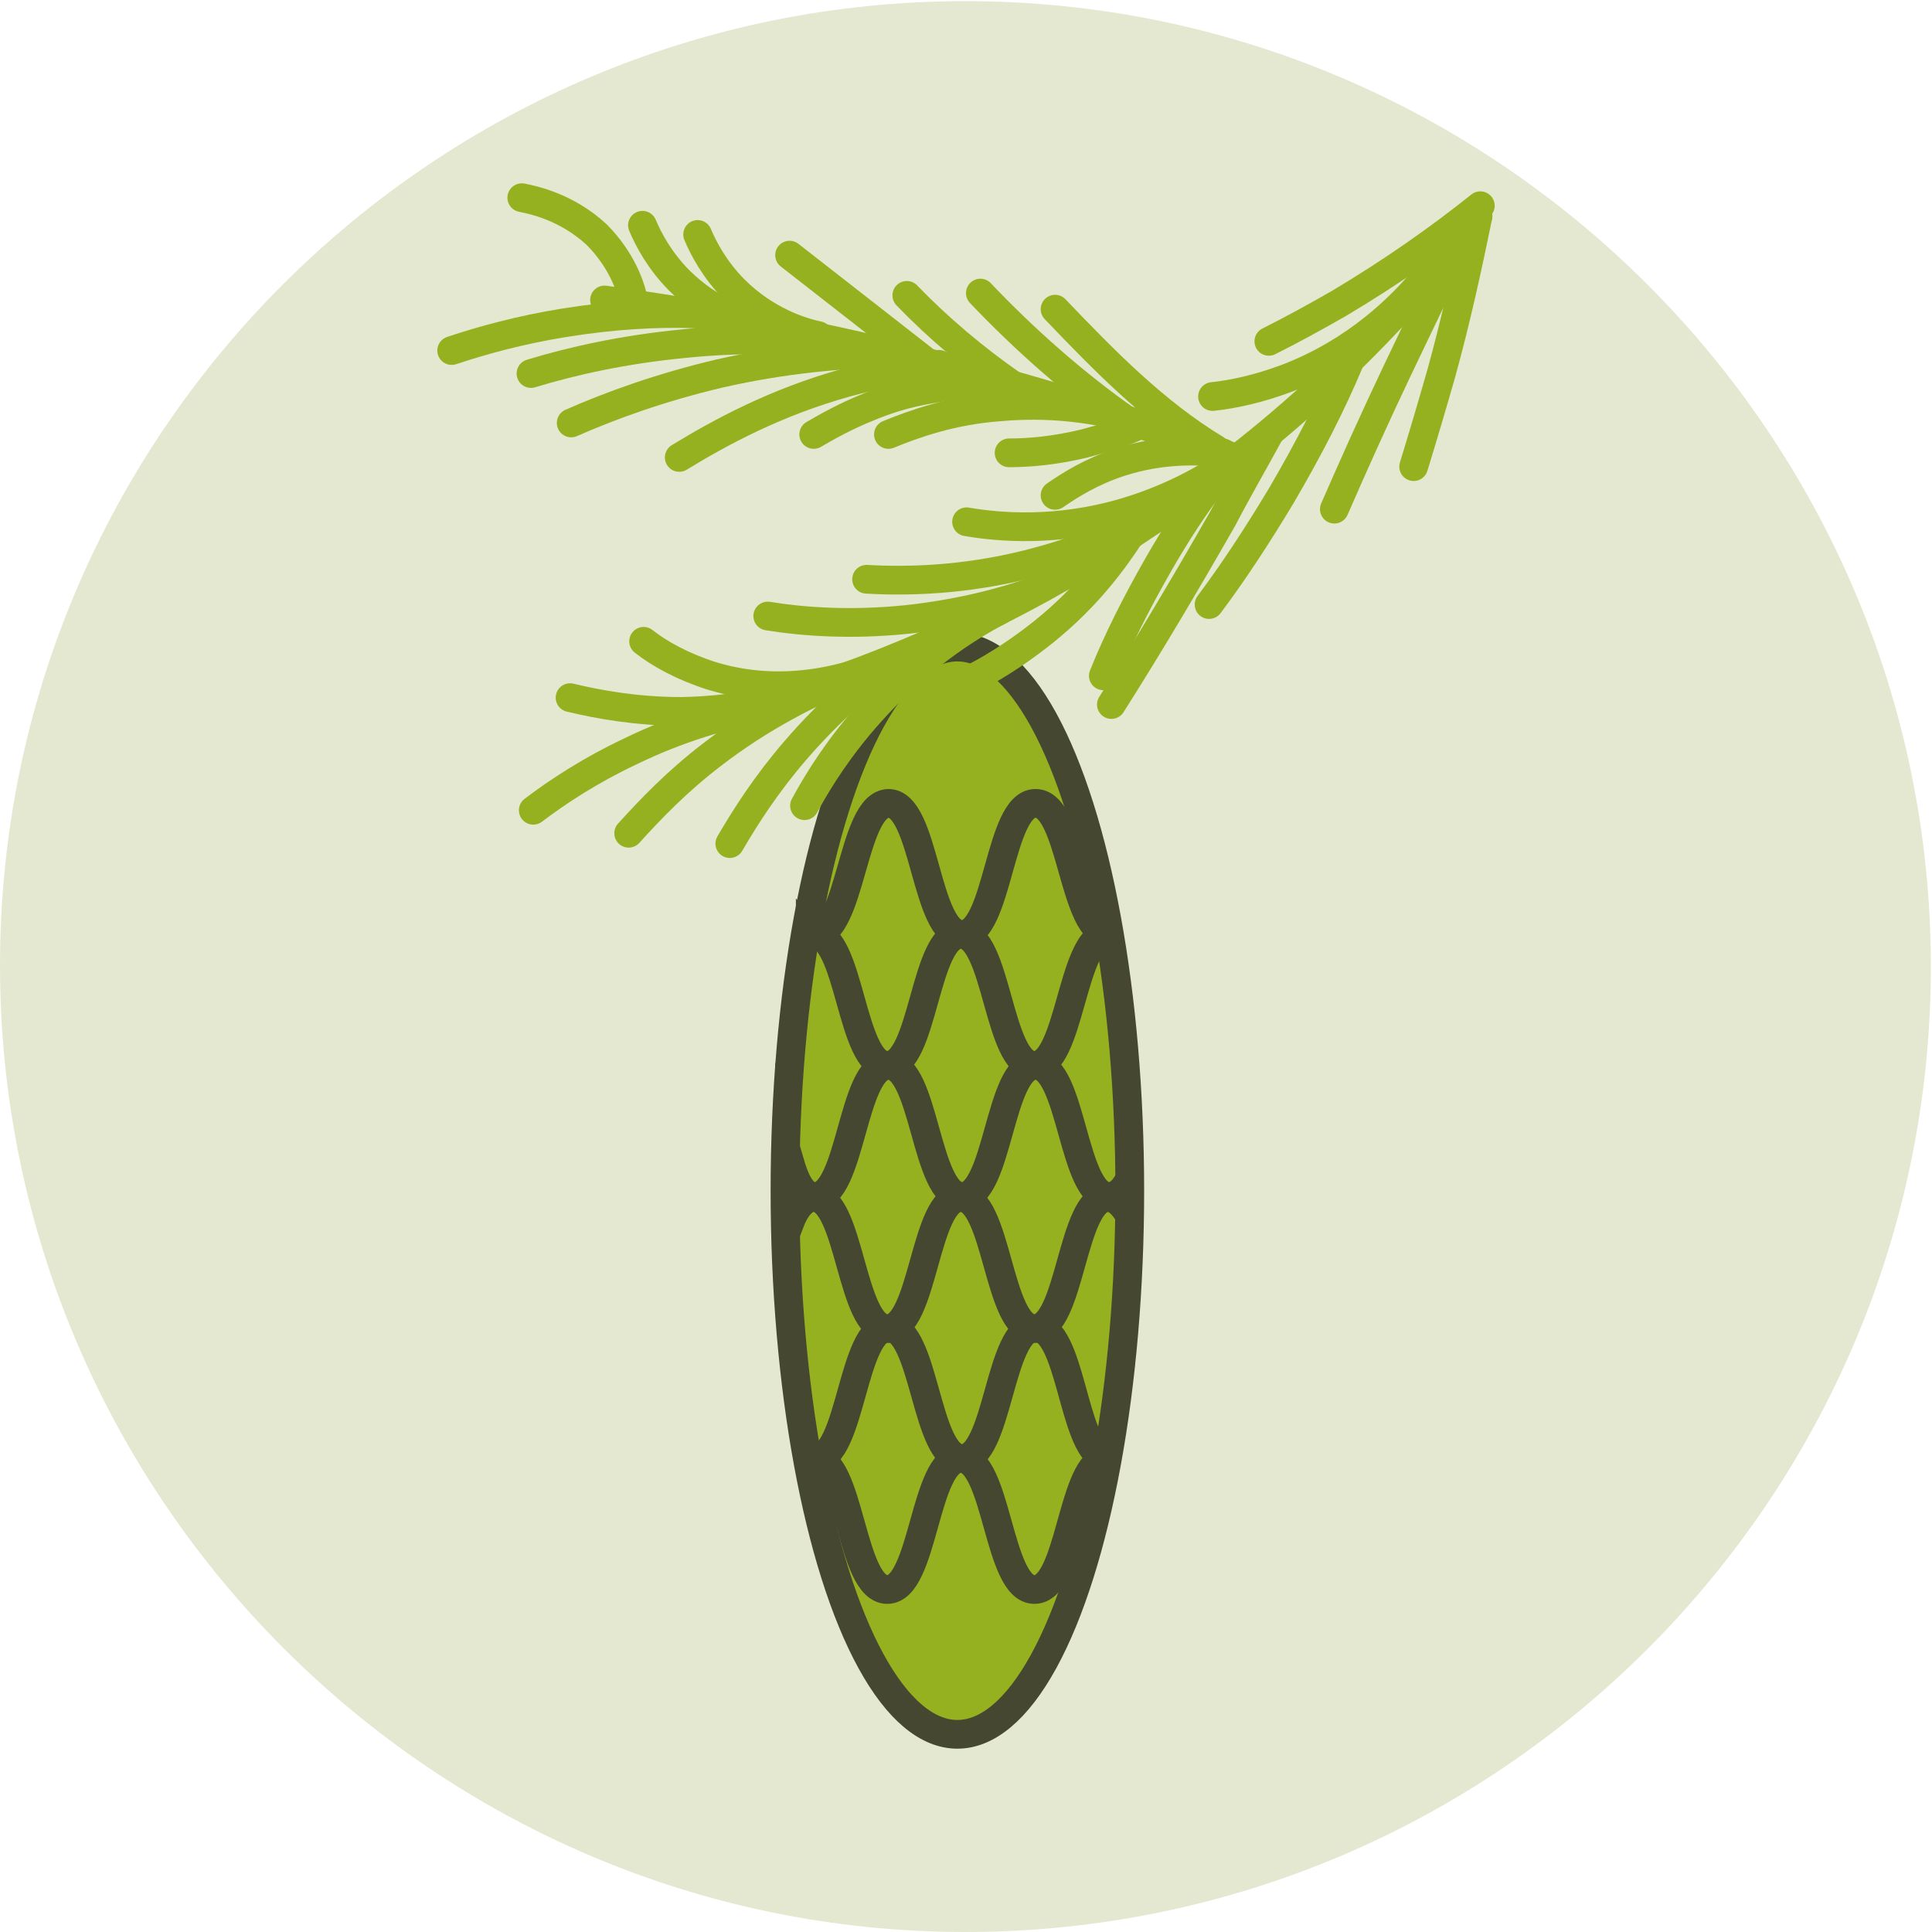 <?xml version="1.0" encoding="utf-8"?>
<!-- Generator: Adobe Illustrator 22.0.1, SVG Export Plug-In . SVG Version: 6.00 Build 0)  -->
<svg version="1.1" id="Слой_1" xmlns="http://www.w3.org/2000/svg" xmlns:xlink="http://www.w3.org/1999/xlink" x="0px" y="0px"
	 viewBox="0 0 168.1 168.1" style="enable-background:new 0 0 168.1 168.1;" xml:space="preserve">
<style type="text/css">
	.st0{fill-rule:evenodd;clip-rule:evenodd;fill:#E4E8D0;}
	.st1{fill:none;stroke:#96B11F;stroke-width:2.5;stroke-linecap:round;stroke-linejoin:round;stroke-miterlimit:10;}
	.st2{fill:#96B11F;stroke:#464731;stroke-width:2.5;stroke-miterlimit:10;}
	.st3{fill:#464731;stroke:#96B11F;stroke-width:2.5;stroke-linecap:round;stroke-linejoin:round;stroke-miterlimit:10;}
</style>
<path class="st0" d="M84,168.1c46.3,0,84-37.7,84-84c0-46.3-37.8-84-84-84S0,37.7,0,84C0,130.3,37.8,168.1,84,168.1z"/>
<g>
	<ellipse class="st2" cx="83.3" cy="103.6" rx="15" ry="47.3"/>
	<g>
		<path class="st2" d="M90.1,115.5c-3.2,0-3.2,11.4-6.4,11.4c-3.2,0-3.2-11.4-6.4-11.4c-3.2,0-3.2,11.4-6.4,11.4c-0.1,0-0.2,0-0.2,0
			c0,0,0,0,0,0c0,0,0.1,0,0.1,0c3.2,0,3.2,11.4,6.4,11.4c3.2,0,3.2-11.4,6.4-11.4c3.2,0,3.2,11.4,6.4,11.4c3.1,0,3.2-10.4,6-11.3
			c0-0.1,0-0.1,0-0.2C93.3,125.7,93.2,115.5,90.1,115.5z"/>
		<path class="st2" d="M70.8,81.3c3.2,0,3.2,11.4,6.4,11.4c3.2,0,3.2-11.4,6.4-11.4c3.2,0,3.2,11.4,6.4,11.4
			c3.1,0,3.2-10.8,6.2-11.4c0,0,0-0.1,0-0.1c-2.9-0.8-3-11.3-6.1-11.3c-3.2,0-3.2,11.4-6.4,11.4c-3.2,0-3.2-11.4-6.4-11.4
			C74.1,70,74.1,81.3,70.8,81.3c0,0-0.2,0-0.3-0.1c0,0,0,0.1,0,0.1C70.6,81.4,70.7,81.3,70.8,81.3z"/>
		<path class="st2" d="M98,103.1c-0.4,0.6-0.9,1-1.5,1c-3.2,0-3.2-11.4-6.4-11.4c-3.2,0-3.2,11.4-6.4,11.4c-3.2,0-3.2-11.4-6.4-11.4
			c-3.2,0-3.2,11.4-6.4,11.4c-1.1,0-1.7-1.3-2.2-3c0,0.8,0,1.7,0,2.6c0,0.9,0,1.8,0,2.7c0.5-1.3,1.2-2.2,2.1-2.2
			c3.2,0,3.2,11.4,6.4,11.4c3.2,0,3.2-11.4,6.4-11.4c3.2,0,3.2,11.4,6.4,11.4c3.2,0,3.2-11.4,6.4-11.4c0.6,0,1.1,0.4,1.6,1.1
			c0-0.5,0-1.1,0-1.6C98,103.5,98,103.3,98,103.1z"/>
	</g>
	<g>
		<path class="st1" d="M52.6,26.1c8.8,1.2,18.6,3,29.1,5.7c9.5,2.4,18.2,5.2,25.9,8.1"/>
		<path class="st1" d="M128.6,18.8c-5.5,7.1-13.6,16-25.1,24.2C86.5,55.4,69.8,60.7,59.1,63.2"/>
		<path class="st1" d="M128.6,18.8c-0.9,4.4-1.9,9-3.2,13.7c-0.8,2.8-1.6,5.5-2.4,8.1"/>
		<path class="st1" d="M127.7,19.7c-2.1,4.1-4.1,8.3-6.2,12.7c-1.9,4-3.7,8-5.4,11.9"/>
		<path class="st1" d="M117.4,31.5c-1.5,3.6-3.5,7.5-5.9,11.6c-2.1,3.5-4.2,6.7-6.3,9.5"/>
		<path class="st1" d="M110.4,37.8c-1.3,2.4-2.7,4.8-4,7.3c-3.2,5.6-6.4,11-9.7,16.2"/>
		<path class="st1" d="M105.6,41.8c-1.6,2.1-3.2,4.5-4.8,7.3c-2,3.5-3.6,6.7-4.8,9.7"/>
		<path class="st1" d="M82.6,60c2.3-1,5.2-2.6,8.3-5.1c3.6-2.9,5.9-6,7.4-8.3"/>
		<path class="st1" d="M78.1,57.2c-2.6,1.8-5.8,4.5-8.9,8.1c-2.5,2.9-4.3,5.7-5.7,8.1"/>
		<path class="st1" d="M74,58.8c-3.4,1.4-7.7,3.5-12.1,6.9c-3,2.3-5.3,4.7-7.2,6.8"/>
		<path class="st1" d="M66.2,61.6c-3.1,0.6-7.1,1.7-11.4,3.8c-3.4,1.6-6.3,3.5-8.4,5.1"/>
		<path class="st1" d="M87,53.1c-3.1,1.6-7.3,4.4-11.3,8.9c-2.6,2.9-4.4,5.7-5.7,8.1"/>
		<path class="st1" d="M49.6,60.7c2.5,0.6,5.8,1.2,9.7,1.2c5.3-0.1,9.5-1.2,12.3-2.3"/>
		<path class="st1" d="M45.4,17.2c1,0.2,3.9,0.8,6.5,3.2c2.2,2.2,3,4.6,3.2,5.7"/>
		<path class="st1" d="M39.3,30.5c2.7-0.9,6-1.8,9.7-2.4c4.3-0.7,8.1-0.9,11.3-0.8"/>
		<path class="st1" d="M46.2,32.5c3.6-1.1,8.1-2.1,13.3-2.6c5.8-0.6,10.9-0.3,15,0.2"/>
		<path class="st1" d="M59.1,39.8c3.6-2.2,8.4-4.8,14.5-6.5c2.9-0.8,5.6-1.3,8.1-1.6"/>
		<path class="st1" d="M55.9,19.6c0.5,1.2,1.5,3.1,3.2,4.8c2.7,2.7,5.8,3.7,7.3,4"/>
		<path class="st1" d="M68.7,22.2c4.1,3.2,8.2,6.4,12.3,9.6"/>
		<path class="st1" d="M78.9,25.7c2.8,2.9,5.9,5.5,9.2,7.8"/>
		<path class="st1" d="M85.3,25.5c3.9,4.1,8.2,7.9,12.9,11.2"/>
		<path class="st1" d="M91.8,26.9c4.3,4.5,8.7,9,14,12.2"/>
		<path class="st1" d="M70.8,37.8c1.2-0.7,2.8-1.6,4.8-2.4c1.2-0.5,3.1-1.2,5.7-1.6c1.7-0.3,4.2-0.5,7.3,0"/>
		<path class="st1" d="M77.3,37.8c2.2-0.9,5.5-2.1,9.7-2.4c4.4-0.4,8.1,0.2,10.5,0.8"/>
		<path class="st1" d="M87.8,39.4c1.8,0,4-0.2,6.5-0.8c1.9-0.5,3.5-1,4.8-1.6"/>
		<path class="st1" d="M91.8,43.1c1.3-0.9,3.2-2.1,5.7-2.9c3.7-1.2,7-1,8.9-0.8"/>
		<path class="st1" d="M49.7,36.8c3.4-1.5,7.8-3.1,12.9-4.3c5.7-1.3,10.8-1.7,14.9-1.8"/>
		<path class="st1" d="M60.7,20.4c0.5,1.2,1.5,3.1,3.2,4.8c2.7,2.7,5.8,3.7,7.3,4"/>
		<path class="st1" d="M56,55.8c1.4,1.1,3.4,2.2,5.9,3c7.5,2.3,14.1-0.6,16.2-1.6"/>
		<path class="st1" d="M66.8,53.6c3.1,0.5,7.2,0.8,12.1,0.3c4.6-0.5,8.4-1.5,11.2-2.5"/>
		<path class="st1" d="M75.4,50.4c3.5,0.2,8.4,0.1,14-1.3c5.2-1.3,9.3-3.2,12.1-4.8"/>
		<path class="st1" d="M84.1,45.4c2.9,0.5,7.9,0.9,13.7-0.8c4.1-1.2,7.2-3,9.3-4.4"/>
		<path class="st1" d="M128.8,17.9c-3.5,2.8-7.6,5.7-12.3,8.5c-2.1,1.2-4.1,2.3-6.1,3.3"/>
		<path class="st1" d="M123.9,24.3c-2,2.4-5.9,6.3-11.9,8.6c-2.4,0.9-4.6,1.4-6.5,1.6"/>
	</g>
</g>
</svg>
